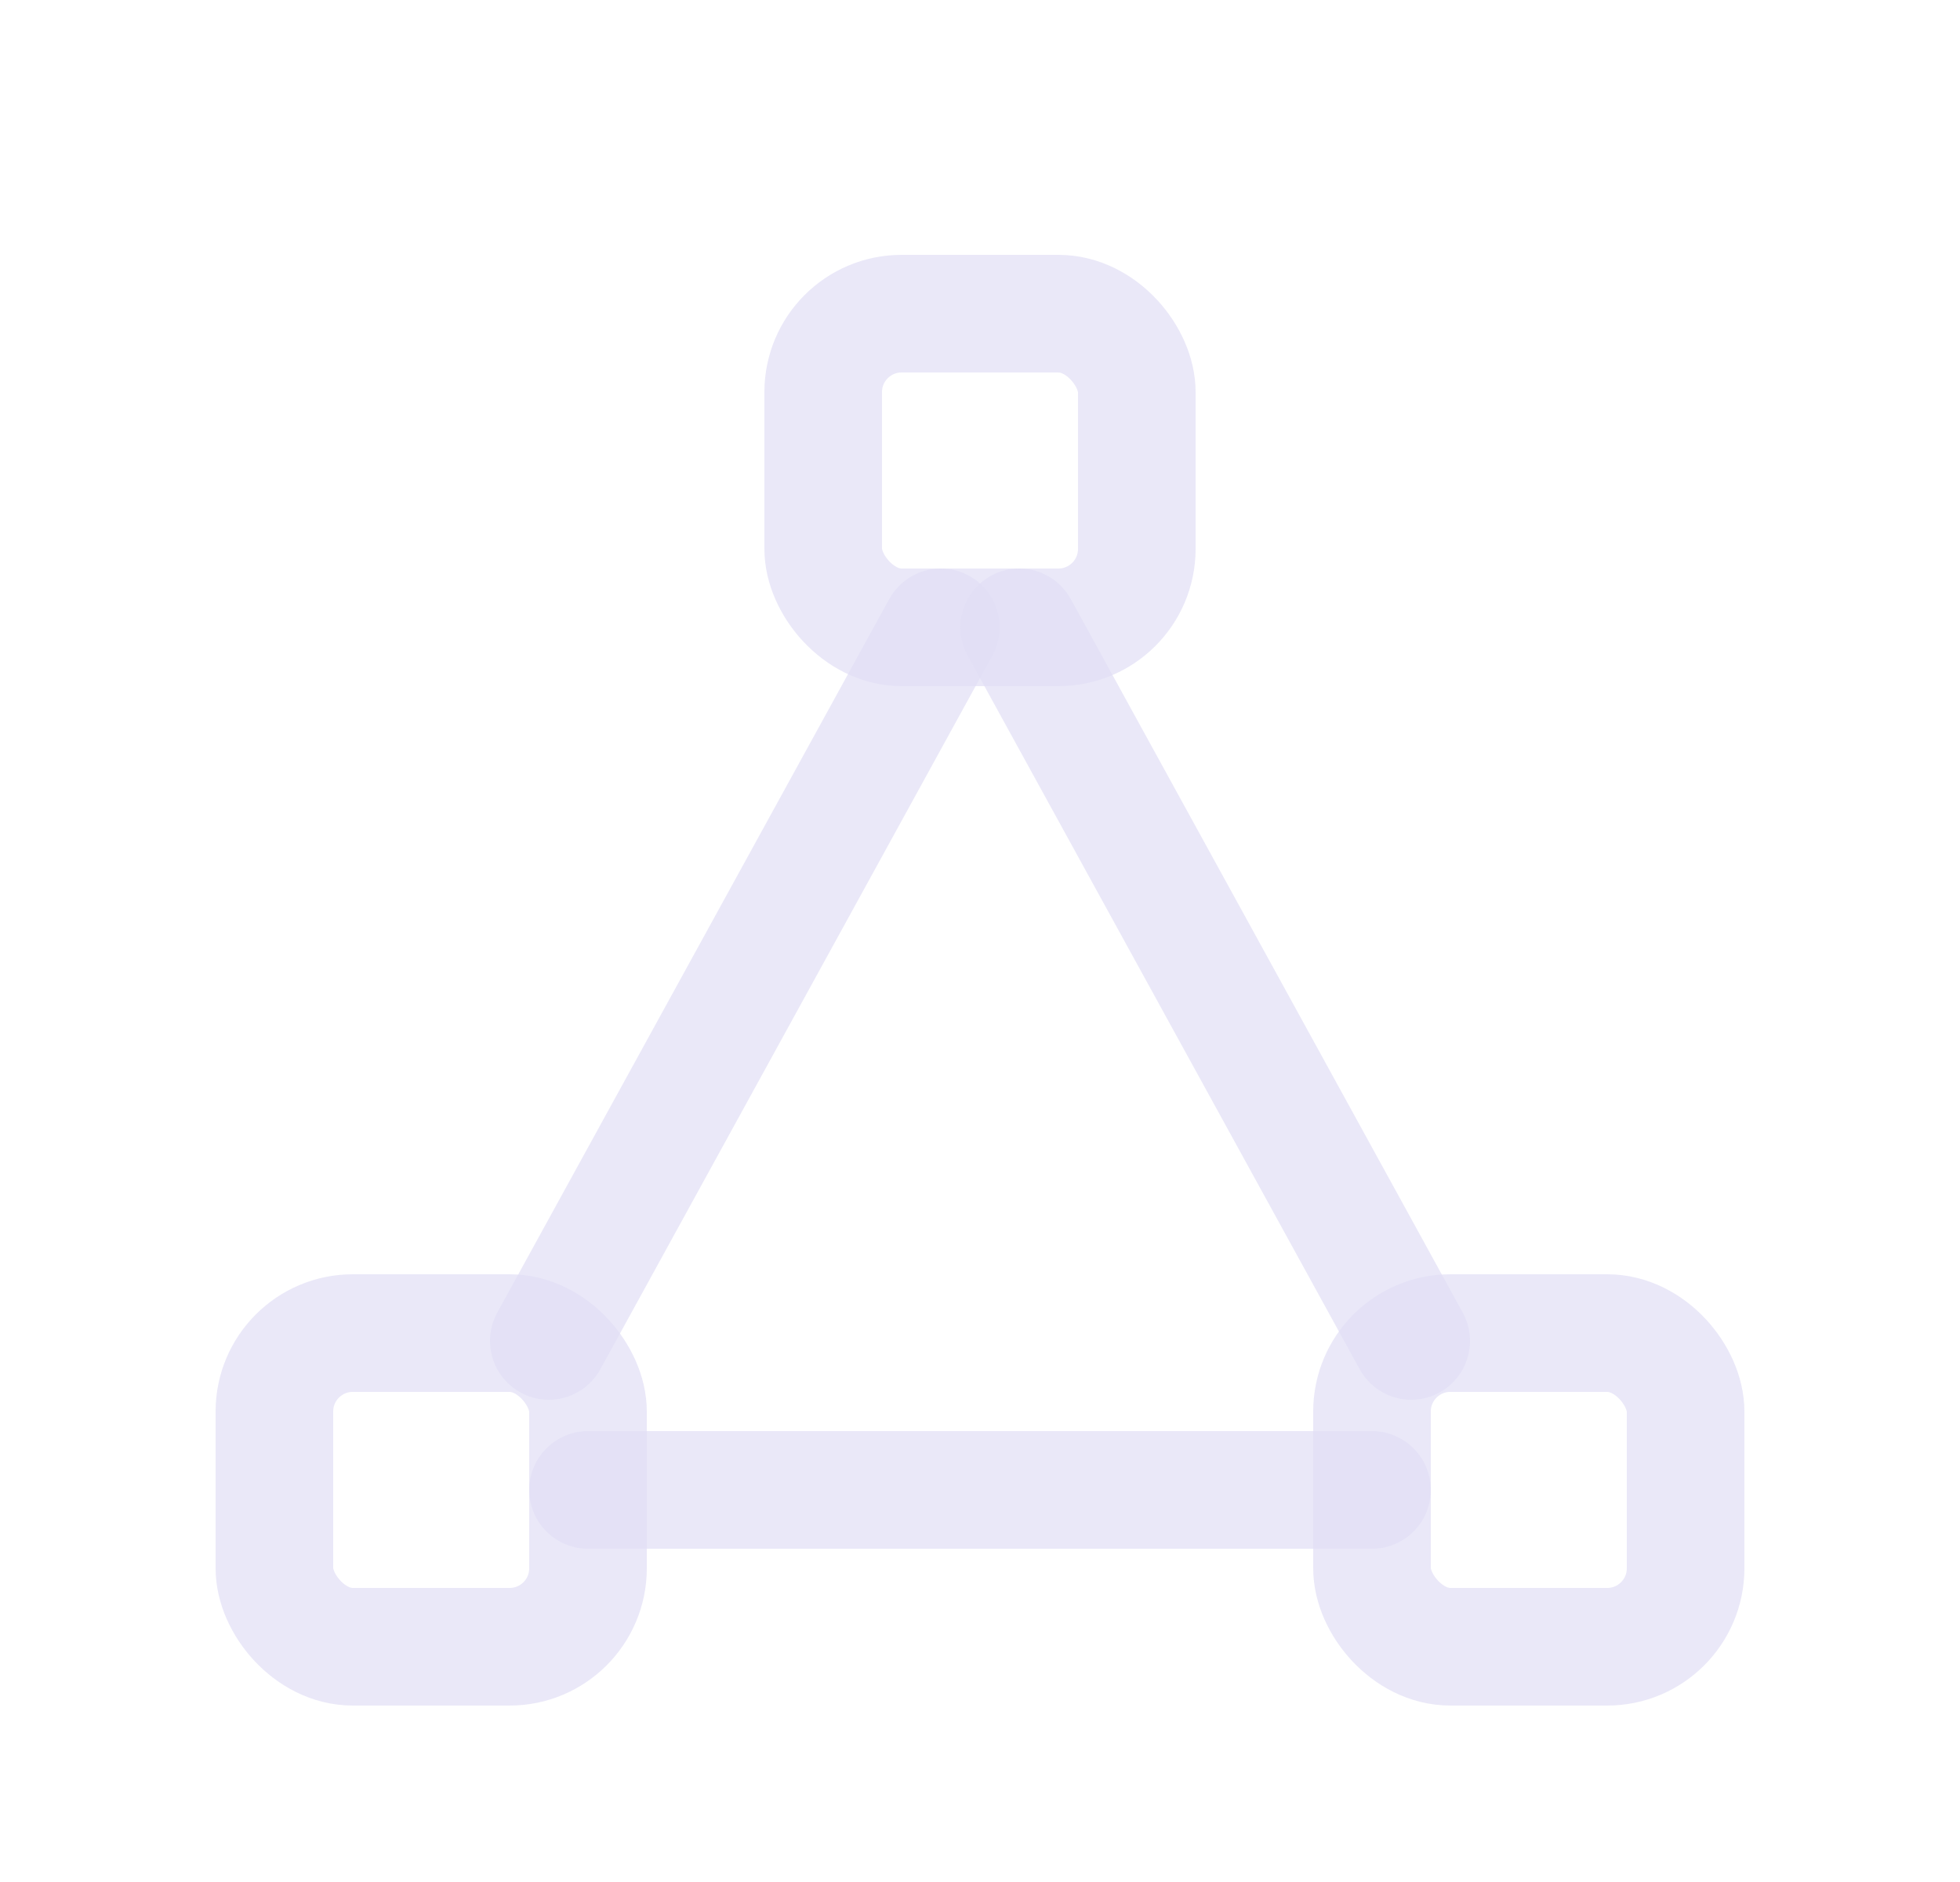 <svg width="25" height="24" viewBox="0 0 25 24" fill="none" xmlns="http://www.w3.org/2000/svg">
<rect x="10.5" y="4" width="4" height="4" rx="1" stroke="#E1DEF5" stroke-opacity="0.7" stroke-width="1.5" stroke-linecap="round" stroke-linejoin="round"/>
<rect x="3.5" y="17" width="4" height="4" rx="1" stroke="#E1DEF5" stroke-opacity="0.7" stroke-width="1.5" stroke-linecap="round" stroke-linejoin="round"/>
<rect x="17.5" y="17" width="4" height="4" rx="1" stroke="#E1DEF5" stroke-opacity="0.7" stroke-width="1.5" stroke-linecap="round" stroke-linejoin="round"/>
<path d="M7 17.1L12 8" stroke="#E1DEF5" stroke-opacity="0.7" stroke-width="1.5" stroke-linecap="round" stroke-linejoin="round"/>
<path d="M18 17.1L13 8" stroke="#E1DEF5" stroke-opacity="0.7" stroke-width="1.5" stroke-linecap="round" stroke-linejoin="round"/>
<path d="M7.5 19H17.5" stroke="#E1DEF5" stroke-opacity="0.7" stroke-width="1.5" stroke-linecap="round" stroke-linejoin="round"/>
</svg>
